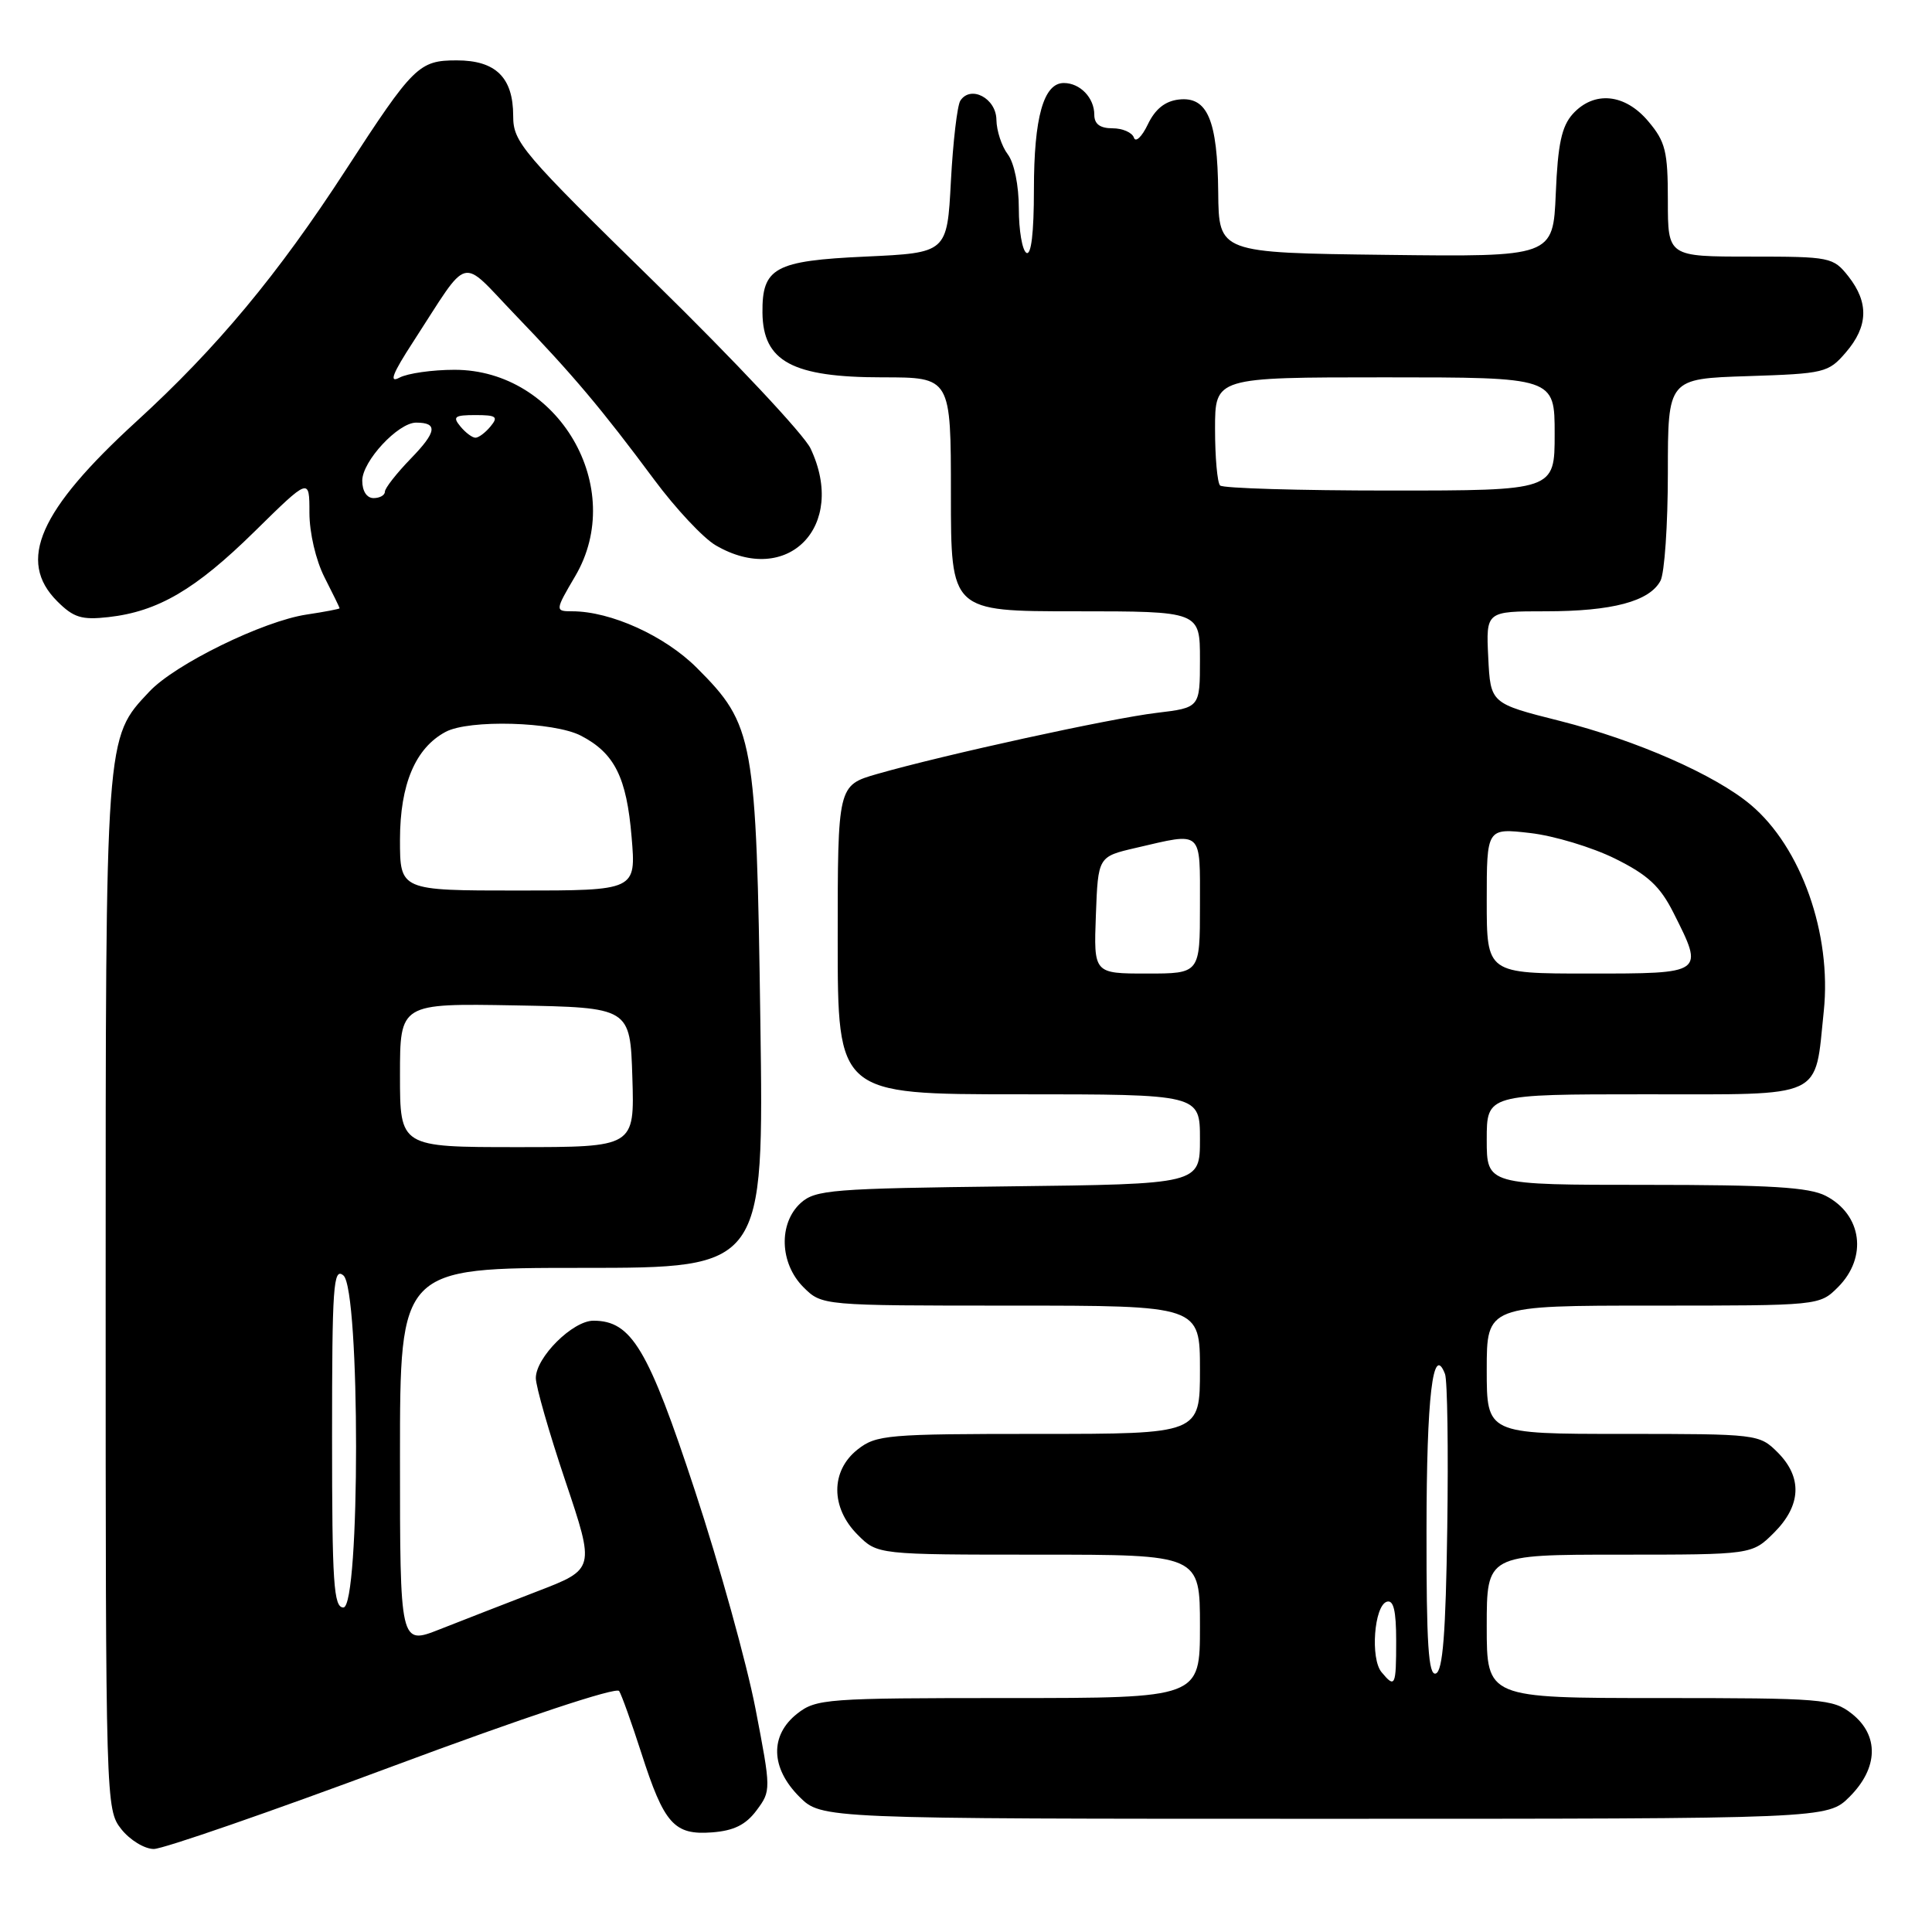 <?xml version="1.0" encoding="UTF-8" standalone="no"?>
<!DOCTYPE svg PUBLIC "-//W3C//DTD SVG 1.1//EN" "http://www.w3.org/Graphics/SVG/1.1/DTD/svg11.dtd" >
<svg xmlns="http://www.w3.org/2000/svg" xmlns:xlink="http://www.w3.org/1999/xlink" version="1.1" viewBox="0 0 256 256">
 <g >
 <path fill="currentColor"
d=" M 52.03 234.04 C 69.31 227.60 81.69 223.49 82.04 224.07 C 82.38 224.61 83.70 228.31 84.98 232.28 C 88.00 241.69 89.32 243.18 94.35 242.80 C 97.24 242.58 98.82 241.80 100.25 239.88 C 102.18 237.28 102.18 237.18 100.10 226.38 C 98.94 220.40 95.34 207.41 92.08 197.52 C 85.88 178.68 83.68 175.00 78.63 175.00 C 75.88 175.00 71.00 179.86 71.00 182.60 C 71.00 183.70 72.76 189.84 74.92 196.26 C 78.84 207.92 78.84 207.92 71.17 210.87 C 66.95 212.50 61.14 214.76 58.25 215.90 C 53.00 217.97 53.00 217.97 53.00 192.99 C 53.00 168.00 53.00 168.00 77.11 168.00 C 101.22 168.00 101.22 168.00 100.75 135.25 C 100.22 97.80 99.91 96.07 92.34 88.50 C 88.10 84.25 80.93 81.00 75.82 81.00 C 73.53 81.00 73.54 80.90 76.21 76.36 C 83.13 64.63 74.00 49.00 60.23 49.00 C 57.28 49.00 54.00 49.47 52.93 50.04 C 51.51 50.80 51.99 49.53 54.75 45.29 C 62.36 33.56 60.82 33.97 68.26 41.71 C 75.93 49.68 79.71 54.17 86.70 63.58 C 89.53 67.39 93.18 71.29 94.82 72.25 C 104.35 77.83 112.29 69.74 107.40 59.42 C 106.52 57.57 97.29 47.73 86.90 37.56 C 69.10 20.14 68.00 18.85 68.00 15.36 C 68.00 10.27 65.69 8.00 60.52 8.00 C 55.51 8.00 54.78 8.72 45.83 22.50 C 36.81 36.40 28.75 46.09 18.07 55.85 C 5.18 67.64 2.23 74.32 7.58 79.67 C 9.75 81.84 10.82 82.17 14.37 81.77 C 20.95 81.03 25.91 78.12 33.75 70.41 C 41.00 63.28 41.00 63.28 41.00 67.93 C 41.00 70.60 41.85 74.24 43.00 76.50 C 44.10 78.66 45.00 80.50 45.00 80.60 C 45.00 80.69 43.04 81.07 40.64 81.43 C 34.87 82.29 23.19 88.01 19.79 91.64 C 13.93 97.88 14.00 96.95 14.00 171.49 C 14.00 239.01 14.02 239.76 16.07 242.37 C 17.21 243.81 19.15 245.00 20.38 245.00 C 21.61 245.00 35.85 240.07 52.03 234.04 Z  M 245.08 238.08 C 248.90 234.26 249.01 229.94 245.37 227.07 C 242.87 225.11 241.48 225.00 219.87 225.00 C 197.00 225.00 197.00 225.00 197.00 215.50 C 197.00 206.00 197.00 206.00 214.58 206.00 C 232.15 206.00 232.15 206.00 235.08 203.08 C 238.68 199.47 238.85 195.76 235.55 192.45 C 233.12 190.03 232.87 190.00 215.05 190.00 C 197.00 190.00 197.00 190.00 197.00 181.50 C 197.00 173.00 197.00 173.00 219.05 173.00 C 241.09 173.00 241.09 173.00 243.55 170.55 C 247.49 166.60 246.73 160.95 241.93 158.46 C 239.71 157.31 234.57 157.00 218.05 157.00 C 197.00 157.00 197.00 157.00 197.00 151.00 C 197.00 145.00 197.00 145.00 218.02 145.00 C 242.03 145.00 240.43 145.74 241.66 133.98 C 242.73 123.76 238.66 112.25 231.98 106.64 C 227.26 102.67 216.86 98.10 206.71 95.53 C 197.50 93.21 197.50 93.21 197.20 87.11 C 196.90 81.00 196.90 81.00 204.80 81.00 C 213.63 81.00 218.56 79.69 220.02 76.96 C 220.56 75.95 221.00 69.52 221.00 62.66 C 221.00 50.18 221.00 50.18 231.59 49.84 C 241.76 49.51 242.27 49.39 244.59 46.69 C 247.55 43.25 247.65 40.10 244.93 36.63 C 242.91 34.08 242.54 34.00 231.93 34.00 C 221.00 34.00 221.00 34.00 221.00 26.58 C 221.00 20.05 220.69 18.78 218.41 16.08 C 215.31 12.39 211.22 12.00 208.40 15.10 C 206.93 16.74 206.42 19.09 206.15 25.62 C 205.79 34.04 205.79 34.04 183.65 33.77 C 161.50 33.50 161.50 33.50 161.42 25.50 C 161.33 15.89 159.99 12.75 156.19 13.19 C 154.37 13.40 153.06 14.46 152.09 16.49 C 151.30 18.14 150.47 18.92 150.25 18.24 C 150.02 17.56 148.75 17.00 147.42 17.00 C 145.76 17.00 145.00 16.44 145.00 15.20 C 145.00 12.96 143.12 11.00 140.96 11.00 C 138.28 11.00 137.00 15.55 137.00 25.11 C 137.00 30.86 136.64 33.89 136.00 33.50 C 135.45 33.16 135.00 30.52 135.00 27.63 C 135.00 24.56 134.39 21.58 133.53 20.44 C 132.72 19.37 132.05 17.31 132.03 15.87 C 132.00 13.02 128.62 11.24 127.25 13.34 C 126.84 13.98 126.28 18.77 126.00 24.00 C 125.50 33.50 125.50 33.50 114.67 34.00 C 102.65 34.55 100.97 35.47 101.03 41.44 C 101.10 47.90 105.00 50.00 116.93 50.00 C 126.00 50.00 126.00 50.00 126.00 65.50 C 126.00 81.00 126.00 81.00 142.50 81.00 C 159.00 81.00 159.00 81.00 159.00 87.38 C 159.00 93.77 159.00 93.77 153.25 94.46 C 147.18 95.18 125.11 100.01 116.25 102.55 C 111.00 104.06 111.00 104.06 111.00 124.53 C 111.00 145.00 111.00 145.00 135.00 145.00 C 159.00 145.00 159.00 145.00 159.00 150.95 C 159.00 156.90 159.00 156.90 133.60 157.20 C 110.27 157.48 108.04 157.65 106.10 159.40 C 103.14 162.09 103.30 167.39 106.45 170.55 C 108.91 173.00 108.91 173.00 133.95 173.00 C 159.00 173.00 159.00 173.00 159.00 181.50 C 159.00 190.00 159.00 190.00 137.63 190.00 C 117.53 190.00 116.11 190.12 113.63 192.07 C 110.05 194.90 110.05 199.77 113.64 203.36 C 116.27 206.00 116.27 206.00 137.64 206.00 C 159.00 206.00 159.00 206.00 159.00 215.50 C 159.00 225.00 159.00 225.00 133.63 225.00 C 109.49 225.00 108.14 225.10 105.63 227.07 C 101.99 229.94 102.10 234.26 105.92 238.08 C 108.85 241.00 108.85 241.00 175.50 241.00 C 242.15 241.00 242.15 241.00 245.08 238.08 Z  M 44.00 190.38 C 44.00 170.38 44.17 167.90 45.50 169.00 C 47.74 170.86 47.74 213.00 45.50 213.00 C 44.21 213.00 44.00 209.82 44.00 190.38 Z  M 53.00 142.47 C 53.00 132.95 53.00 132.95 68.25 133.22 C 83.50 133.50 83.50 133.50 83.79 142.75 C 84.08 152.00 84.08 152.00 68.54 152.00 C 53.00 152.00 53.00 152.00 53.00 142.47 Z  M 53.00 111.25 C 53.01 103.93 55.04 99.12 59.04 96.98 C 62.15 95.31 73.39 95.63 76.97 97.48 C 81.43 99.79 83.03 102.99 83.69 110.90 C 84.29 118.00 84.29 118.00 68.65 118.00 C 53.00 118.00 53.00 118.00 53.00 111.25 Z  M 48.00 63.69 C 48.00 61.12 52.75 56.00 55.14 56.00 C 58.05 56.00 57.87 57.23 54.44 60.76 C 52.55 62.71 51.00 64.69 51.00 65.15 C 51.00 65.62 50.33 66.00 49.50 66.00 C 48.60 66.00 48.00 65.08 48.00 63.69 Z  M 61.00 56.50 C 59.94 55.22 60.23 55.00 63.00 55.00 C 65.77 55.00 66.06 55.22 65.00 56.50 C 64.32 57.33 63.42 58.00 63.00 58.00 C 62.58 58.00 61.68 57.33 61.00 56.50 Z  M 183.06 221.57 C 181.56 219.77 182.08 212.79 183.75 212.24 C 184.65 211.95 185.00 213.40 185.00 217.42 C 185.00 223.44 184.86 223.74 183.06 221.57 Z  M 189.02 202.83 C 189.03 185.06 189.87 177.90 191.47 182.06 C 191.79 182.89 191.92 192.06 191.77 202.45 C 191.57 216.47 191.18 221.44 190.25 221.75 C 189.28 222.07 189.00 217.86 189.02 202.83 Z  M 145.21 121.25 C 145.50 113.51 145.50 113.51 150.50 112.35 C 159.46 110.27 159.00 109.86 159.00 120.00 C 159.00 129.00 159.00 129.00 151.96 129.00 C 144.92 129.00 144.92 129.00 145.21 121.25 Z  M 197.00 119.36 C 197.00 109.72 197.00 109.72 202.75 110.38 C 205.91 110.74 210.97 112.27 214.00 113.77 C 218.36 115.93 219.97 117.43 221.75 120.96 C 225.82 129.04 225.88 129.00 210.50 129.00 C 197.00 129.00 197.00 129.00 197.00 119.36 Z  M 161.67 64.33 C 161.30 63.97 161.00 60.59 161.00 56.83 C 161.00 50.00 161.00 50.00 183.50 50.00 C 206.00 50.00 206.00 50.00 206.00 57.50 C 206.00 65.00 206.00 65.00 184.17 65.00 C 172.16 65.00 162.03 64.70 161.67 64.33 Z "/>
</g>
</svg>
